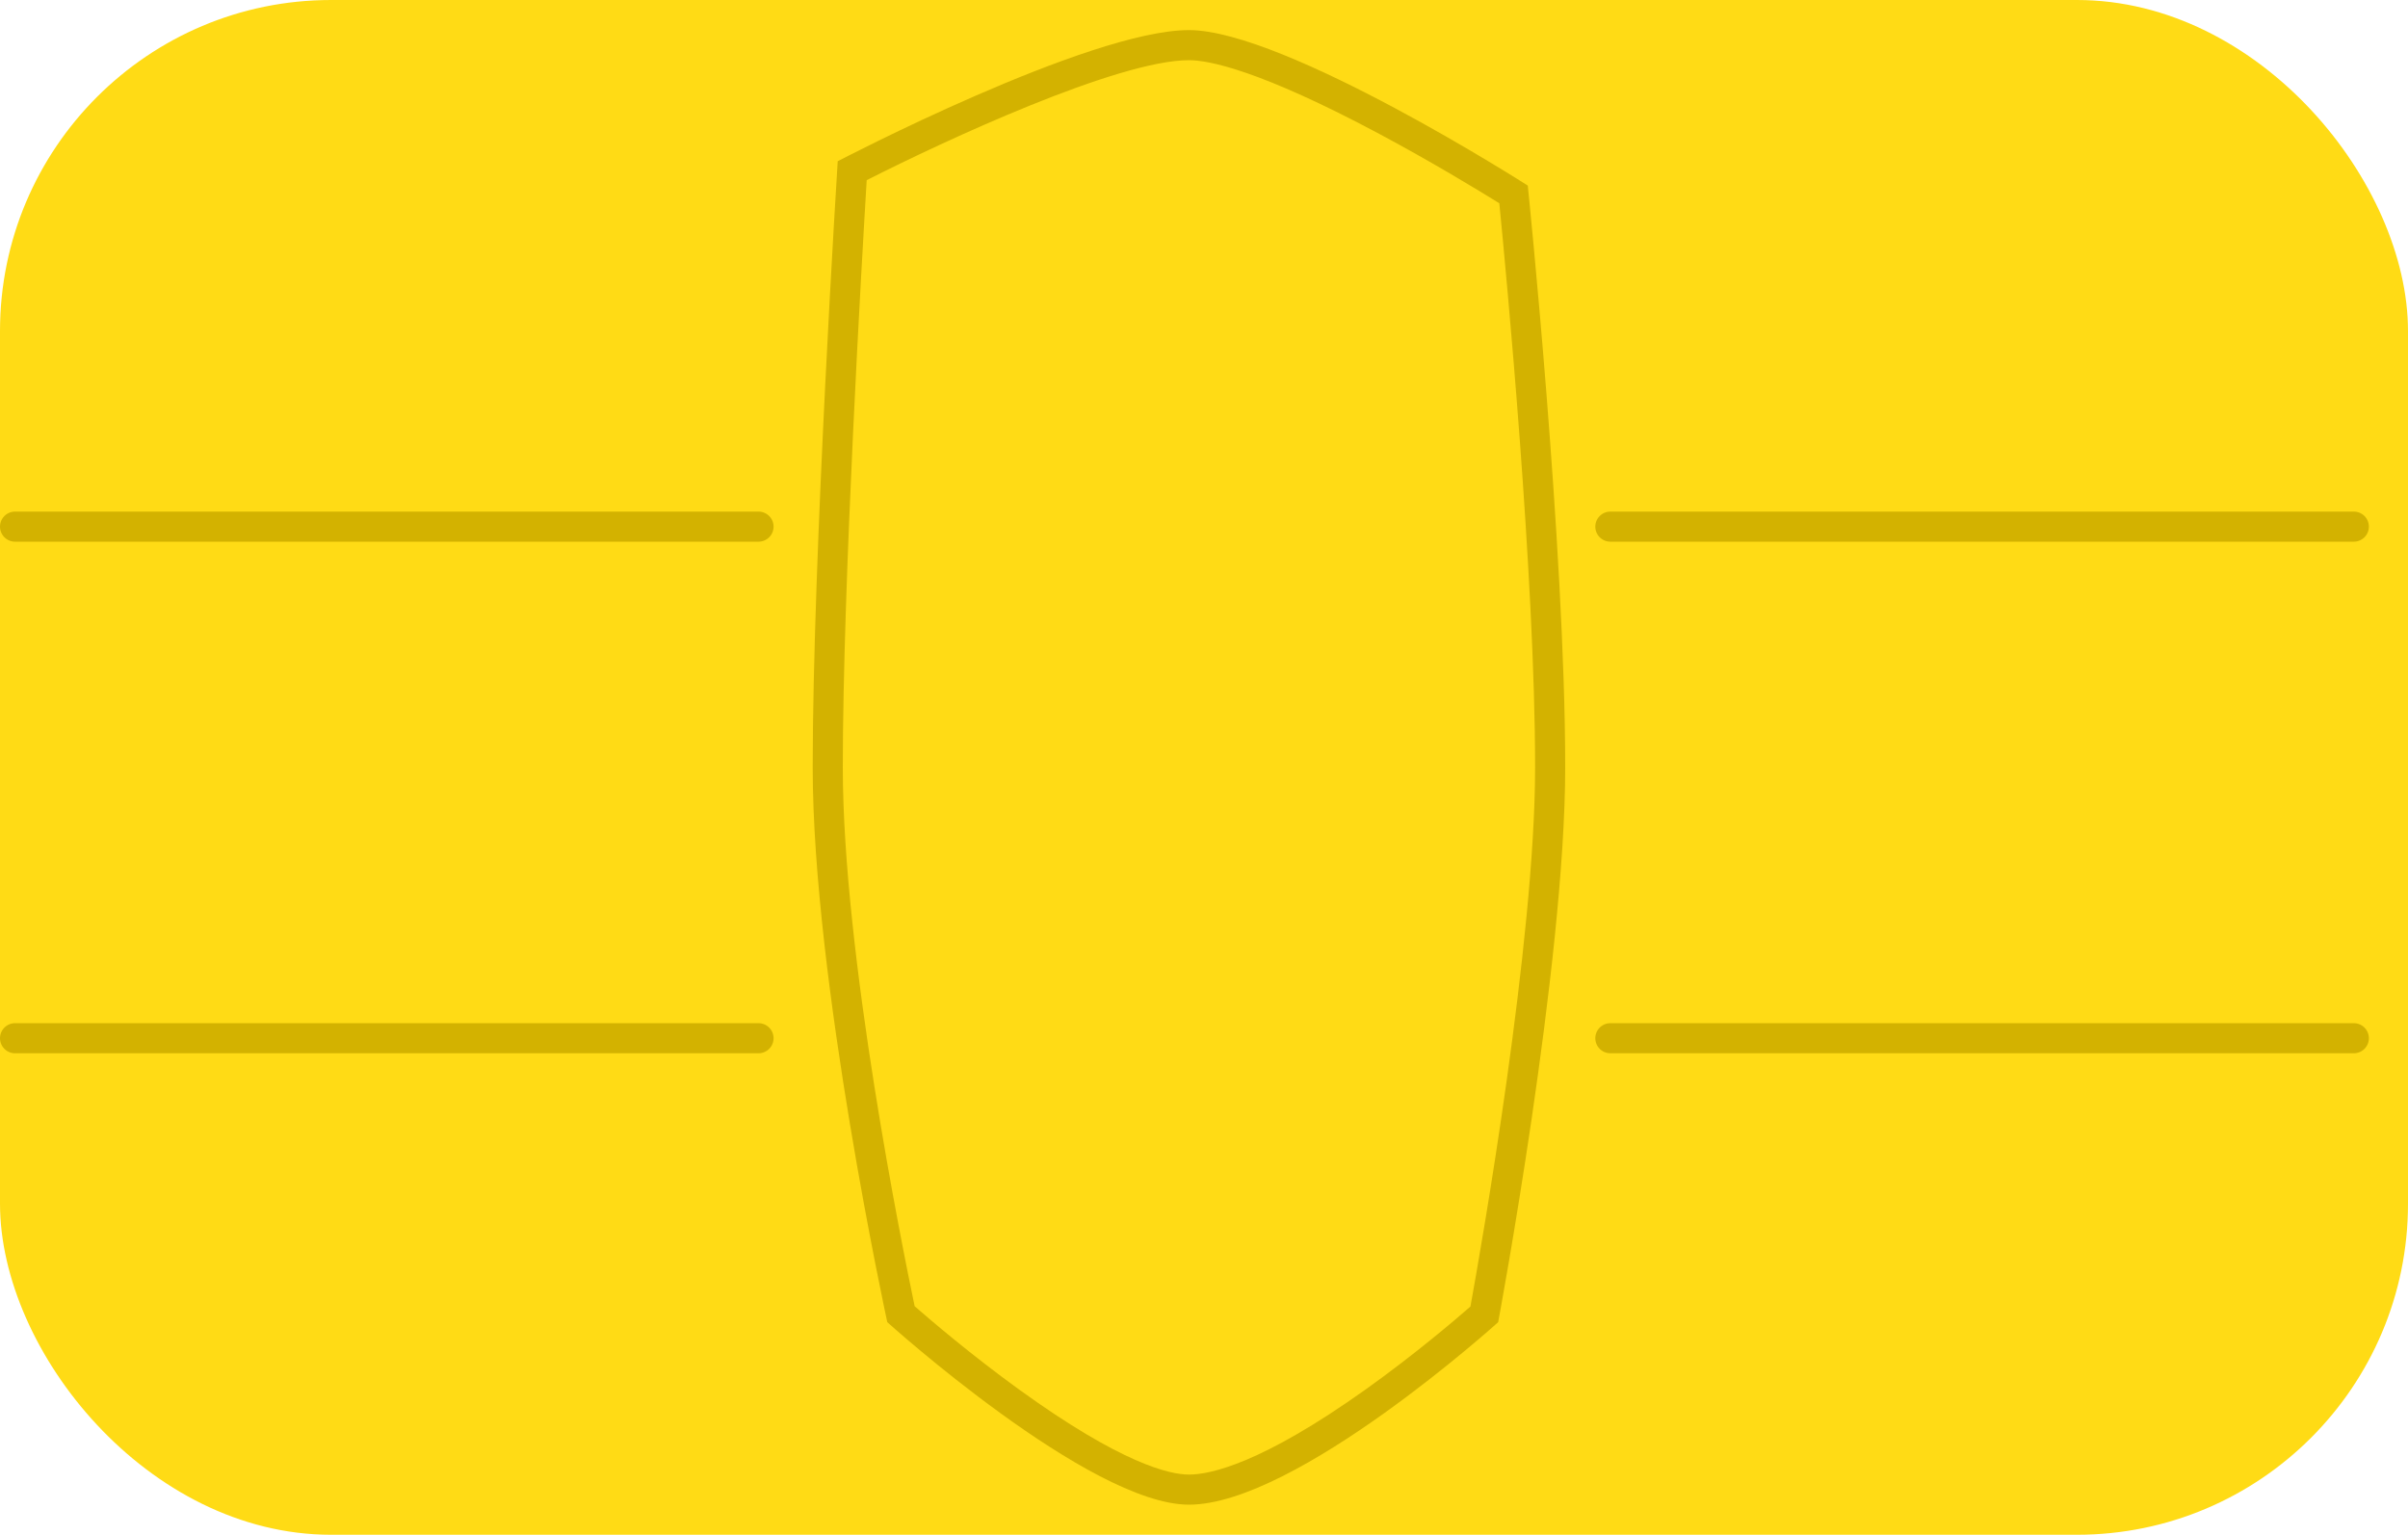 <svg xmlns="http://www.w3.org/2000/svg" width="80" height="51" viewBox="0 0 80 51">
  <g id="Group_2916" data-name="Group 2916" transform="translate(-1055 -684)">
    <rect id="Rectangle_2137" data-name="Rectangle 2137" width="80" height="51" rx="11" transform="translate(1055 684)" fill="#ffdb15"/>
    <g id="Path_1871" data-name="Path 1871" transform="translate(1082 685)" fill="#ffdb15">
      <path d="M 12.5 48.5 C 10 48.5 4.863 44.394 2.933 42.673 C 2.637 41.278 0.5 30.969 0.5 24.5 C 0.5 18.166 1.192 6.625 1.313 4.673 C 2.716 3.957 9.641 0.5 12.5 0.5 C 13.722 0.5 16 1.373 19.089 3.024 C 21.023 4.059 22.715 5.103 23.284 5.46 C 23.458 7.198 24.5 17.895 24.5 24.5 C 24.5 30.497 22.581 41.209 22.313 42.677 C 21.887 43.053 20.427 44.318 18.677 45.567 C 15.989 47.486 13.853 48.5 12.5 48.5 Z" stroke="none"/>
      <path d="M 12.5 1 C 10.135 1 4.384 3.672 1.794 4.987 C 1.637 7.579 1 18.437 1 24.5 C 1 30.711 2.992 40.521 3.387 42.406 C 3.918 42.87 5.272 44.027 6.849 45.168 C 10.253 47.632 11.851 48 12.5 48 C 13.212 48 14.922 47.632 18.379 45.165 C 19.965 44.033 21.314 42.886 21.852 42.416 C 22.21 40.44 24 30.262 24 24.5 C 24 18.176 23.04 8.072 22.811 5.754 C 22.108 5.318 20.578 4.388 18.853 3.465 C 14.842 1.32 13.151 1 12.5 1 M 12.5 0 C 15.689 0 23.757 5.167 23.757 5.167 C 23.757 5.167 25 17.22 25 24.5 C 25 31.035 22.773 42.936 22.773 42.936 C 22.773 42.936 16.069 49 12.5 49 C 9.193 49 2.478 42.936 2.478 42.936 C 2.478 42.936 0 31.55 0 24.5 C 0 17.505 0.831 4.358 0.831 4.358 C 0.831 4.358 9.166 0 12.5 0 Z" stroke="none" fill="#d3b200"/>
    </g>
    <line id="Line_95" data-name="Line 95" x1="24.7" transform="translate(1055.5 701.5)" fill="none" stroke="#d3b200" stroke-linecap="round" stroke-width="1"/>
    <line id="Line_98" data-name="Line 98" x1="24.7" transform="translate(1108.5 701.5)" fill="none" stroke="#d3b200" stroke-linecap="round" stroke-width="1"/>
    <line id="Line_96" data-name="Line 96" x1="24.7" transform="translate(1055.5 718.5)" fill="none" stroke="#d3b200" stroke-linecap="round" stroke-width="1"/>
    <line id="Line_97" data-name="Line 97" x1="24.7" transform="translate(1108.5 718.5)" fill="none" stroke="#d3b200" stroke-linecap="round" stroke-width="1"/>
  </g>
</svg>
